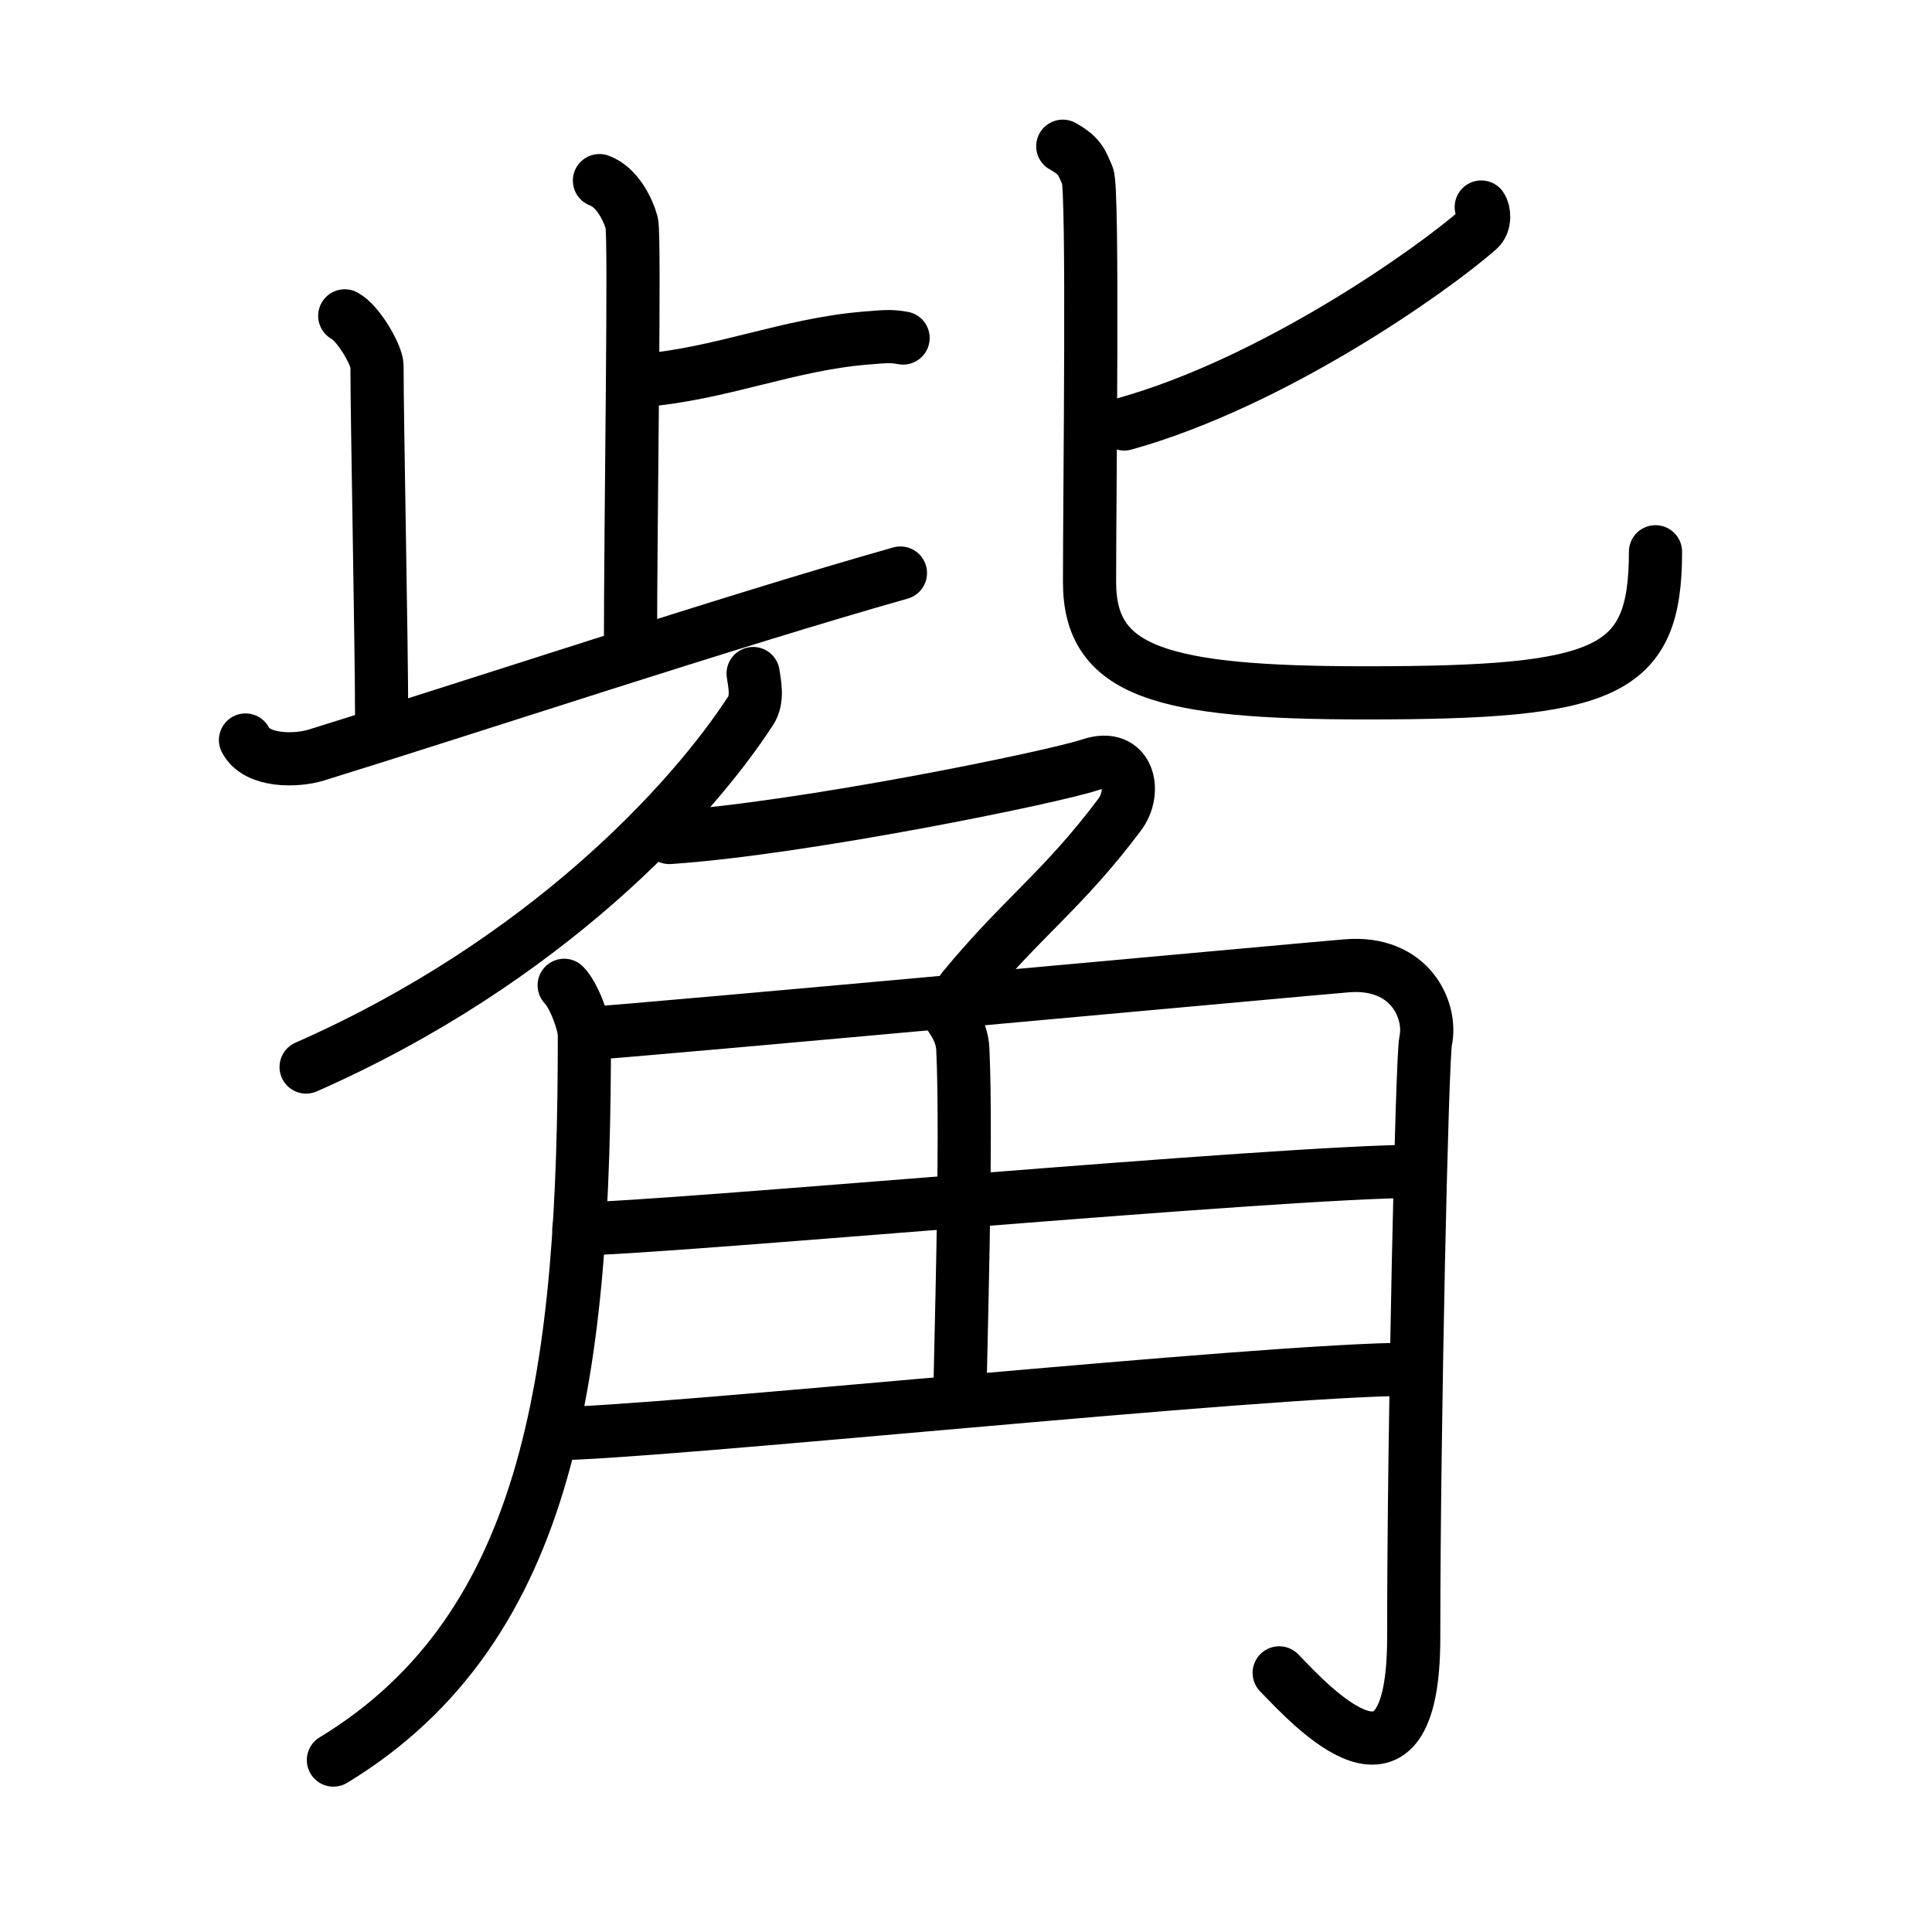 <svg xmlns="http://www.w3.org/2000/svg" width="109" height="109" viewBox="0 0 109 109" style="fill:none;stroke:currentColor;stroke-width:3;stroke-linecap:round;stroke-linejoin:round;">
<path id="kvg:089dc-s1" d="M33.82,10.19c1.01,0.37,1.62,1.65,1.82,2.38c0.2,0.73-0.07,16.44-0.07,24.32"/>
<path id="kvg:089dc-s2" d="M36.15,21.47c4.5-0.35,8.32-2.05,12.74-2.4c1.1-0.09,1.38-0.12,2.06,0"/>
<path id="kvg:089dc-s3" d="M19.45,17.82c0.8,0.43,1.82,2.25,1.82,2.82c0,3.08,0.26,15.68,0.26,19.75"/>
<path id="kvg:089dc-s4" d="M13.85,41.75c0.65,1.25,2.89,1.19,3.99,0.85c8.42-2.6,23.43-7.58,32.96-10.27"/>
<path id="kvg:089dc-s5" d="M83.57,11.68c0.16,0.23,0.25,0.9-0.15,1.26c-2.61,2.3-11.56,8.63-19.99,10.98"/>
<path id="kvg:089dc-s6" d="M59.96,8.25c1,0.56,1.07,0.93,1.4,1.67s0.11,17.86,0.11,22.92c0,5.06,4.03,6.25,15.57,6.25c13.63,0,16.36-1.09,16.36-7.96"/>
<path id="kvg:089dc-s7" d="M42.49,38c0.07,0.52,0.3,1.43-0.14,2.1C39,45.25,30.77,54.25,17.27,60.2"/>
<path id="kvg:089dc-s8" d="M37.76,47.25c7.49-0.5,21.63-3.39,23.77-4.11c2.14-0.71,2.63,1.5,1.64,2.82c-3.21,4.28-5.46,5.74-8.85,9.85"/>
<path id="kvg:089dc-s9" d="M31.83,55.59c0.57,0.58,1.14,2.19,1.14,2.8c0,18.61-1.72,33.36-14.16,40.91"/>
<path id="kvg:089dc-s10" d="M33.16,58.31c2.68-0.15,40.82-3.66,42.81-3.82c3.57-0.3,4.84,2.5,4.46,4.25c-0.2,0.94-0.67,21.59-0.67,33.63c0,10.26-5.77,3.88-7.59,2.01"/>
<path id="kvg:089dc-s11" d="M53.54,57.21c0.05,0.17,0.73,0.89,0.78,1.97c0.25,5.21-0.16,17.83-0.16,19.6"/>
<path id="kvg:089dc-s12" d="M32.66,69.33c4.47,0,39.63-3.25,47.4-3.25"/>
<path id="kvg:089dc-s13" d="M31.16,80.89c5.65,0,40.2-3.64,48.44-3.64"/>
</svg>